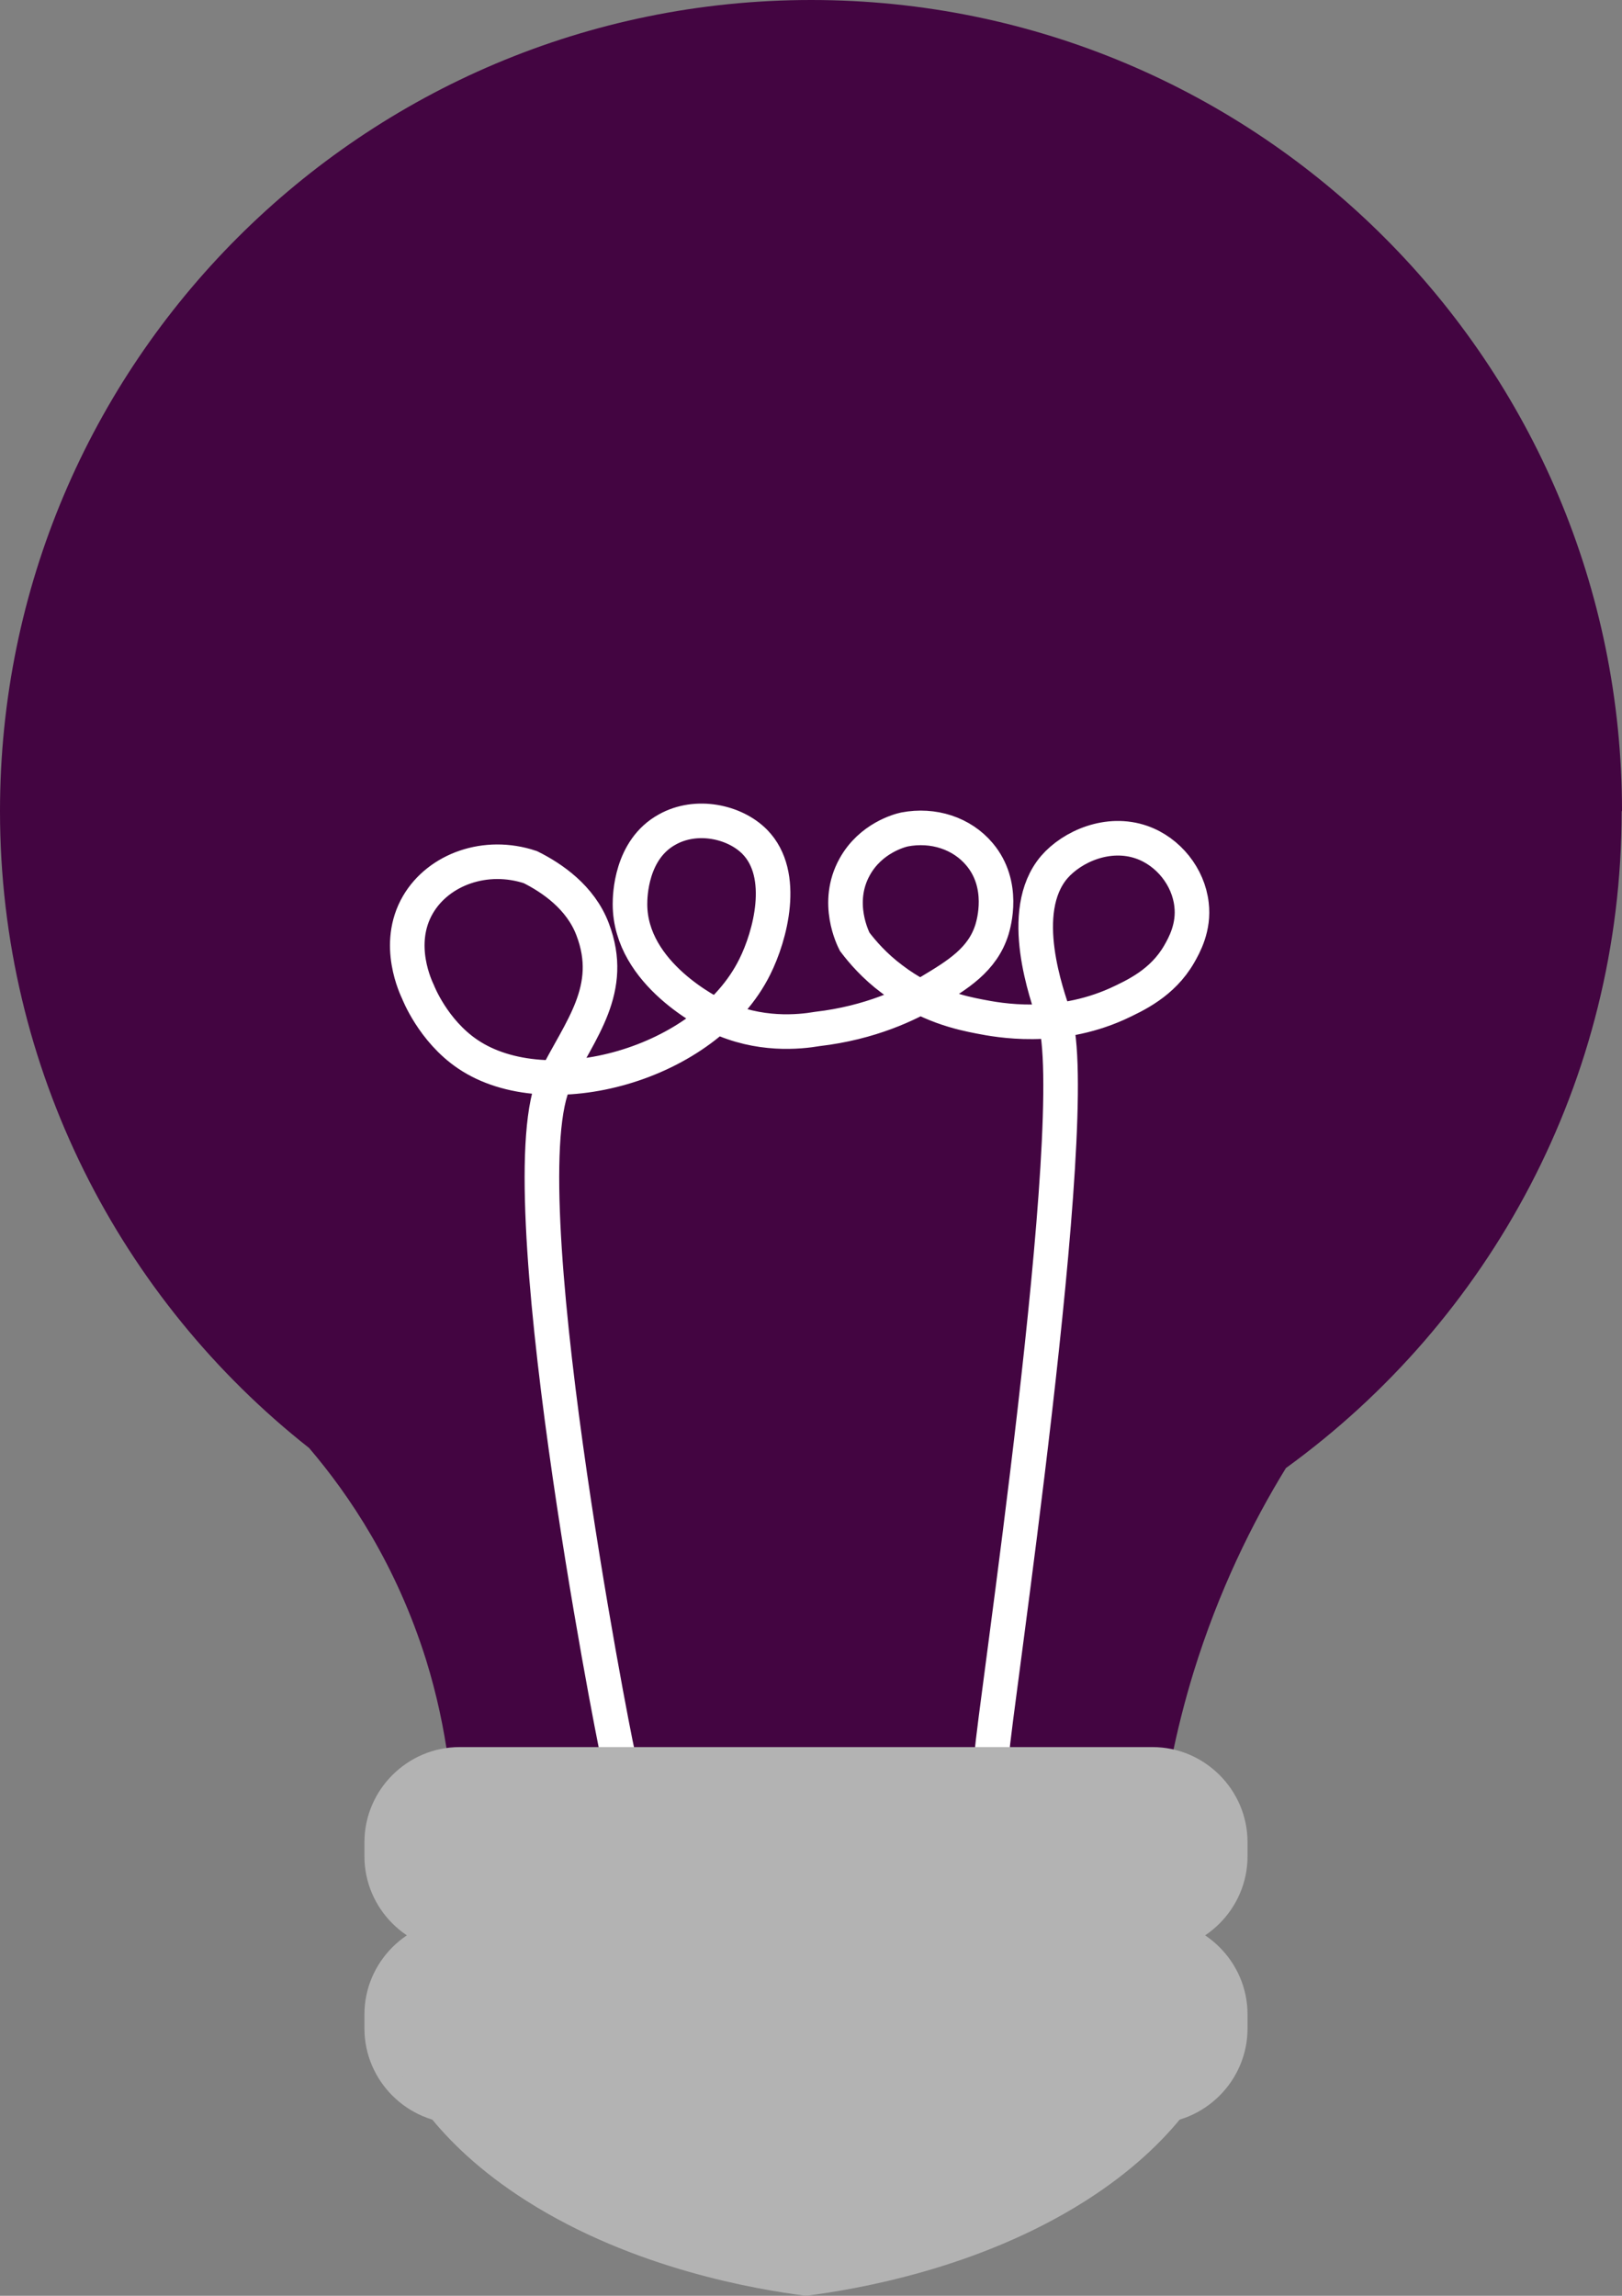 <?xml version="1.0" encoding="UTF-8"?>
<svg id="Layer_1" xmlns="http://www.w3.org/2000/svg" viewBox="0 0 46.91 66.4">
  <rect x="0" y="0" width="46.91" height="66.4" fill="#808080" stroke="none"/>
  <defs>
    <style>
      .cls-1 {
        fill: #430541;
      }

      .cls-2 {
        fill: none;
        stroke: #fff;
        stroke-miterlimit: 10;
      }

      .cls-3 {
        fill: #b3b3b3;
      }
    </style>
  </defs>
  <path class="cls-1" d="M46.91,23.46C46.91,10.5,36.41,0,23.46,0S0,10.5,0,23.46c0,7.47,3.5,14.13,8.94,18.42,1.17,1.37,2.52,3.38,3.38,6.12.32,1.03.52,2.01.64,2.89h20.92c.16-.8.37-1.65.64-2.53.73-2.36,1.7-4.32,2.67-5.9,5.88-4.26,9.71-11.18,9.71-19Z"/>
  <path class="cls-2" d="M17.86,50.7c-.13-.53-3.26-16.58-1.8-19.49.72-1.44,1.74-2.6,1.08-4.33-.35-.93-1.18-1.49-1.8-1.8-1.29-.43-2.65.06-3.25,1.08-.68,1.16-.04,2.44,0,2.53,0,0,.43,1.12,1.44,1.8,2.29,1.55,6.89.32,8.3-2.53.44-.88.93-2.66,0-3.61-.58-.59-1.69-.83-2.53-.36-1.06.58-1.08,1.93-1.08,2.16,0,2.03,2.37,3.17,2.53,3.25,1.21.57,2.36.45,2.89.36,1.54-.18,2.63-.71,3.25-1.08.8-.48,1.53-.92,1.8-1.8.05-.17.38-1.29-.36-2.17-.51-.61-1.34-.88-2.17-.72-.14.03-.98.25-1.44,1.08-.58,1.04-.04,2.09,0,2.17.22.29.57.7,1.08,1.08,1.01.77,2.01.98,2.53,1.08.56.11,2.22.42,3.97-.36.54-.25,1.32-.61,1.8-1.44.15-.26.44-.78.36-1.44-.09-.8-.67-1.53-1.44-1.8-.97-.34-2.01.12-2.53.72-1.1,1.29-.2,3.72,0,4.33.9,2.72-1.8,20.57-1.8,21.29"/>
  <path class="cls-3" d="M33.33,56.44H13.29c-1.51,0-2.75-1.24-2.75-2.75v-.41c0-1.51,1.24-2.75,2.75-2.75h20.04c1.51,0,2.75,1.24,2.75,2.75v.41c0,1.51-1.24,2.75-2.75,2.75"/>
  <path class="cls-3" d="M33.33,61.42H13.29c-1.51,0-2.75-1.24-2.75-2.75v-.41c0-1.51,1.24-2.75,2.75-2.75h20.04c1.51,0,2.75,1.24,2.75,2.75v.41c0,1.51-1.24,2.75-2.75,2.75"/>
  <path class="cls-3" d="M23.31,66.4c-1.41-.18-4.98-.77-8.09-2.75-2.66-1.69-3.62-3.54-3.98-4.41h24.14c-.36.87-1.32,2.72-3.98,4.41-3.11,1.98-6.68,2.57-8.09,2.75"/>
</svg>